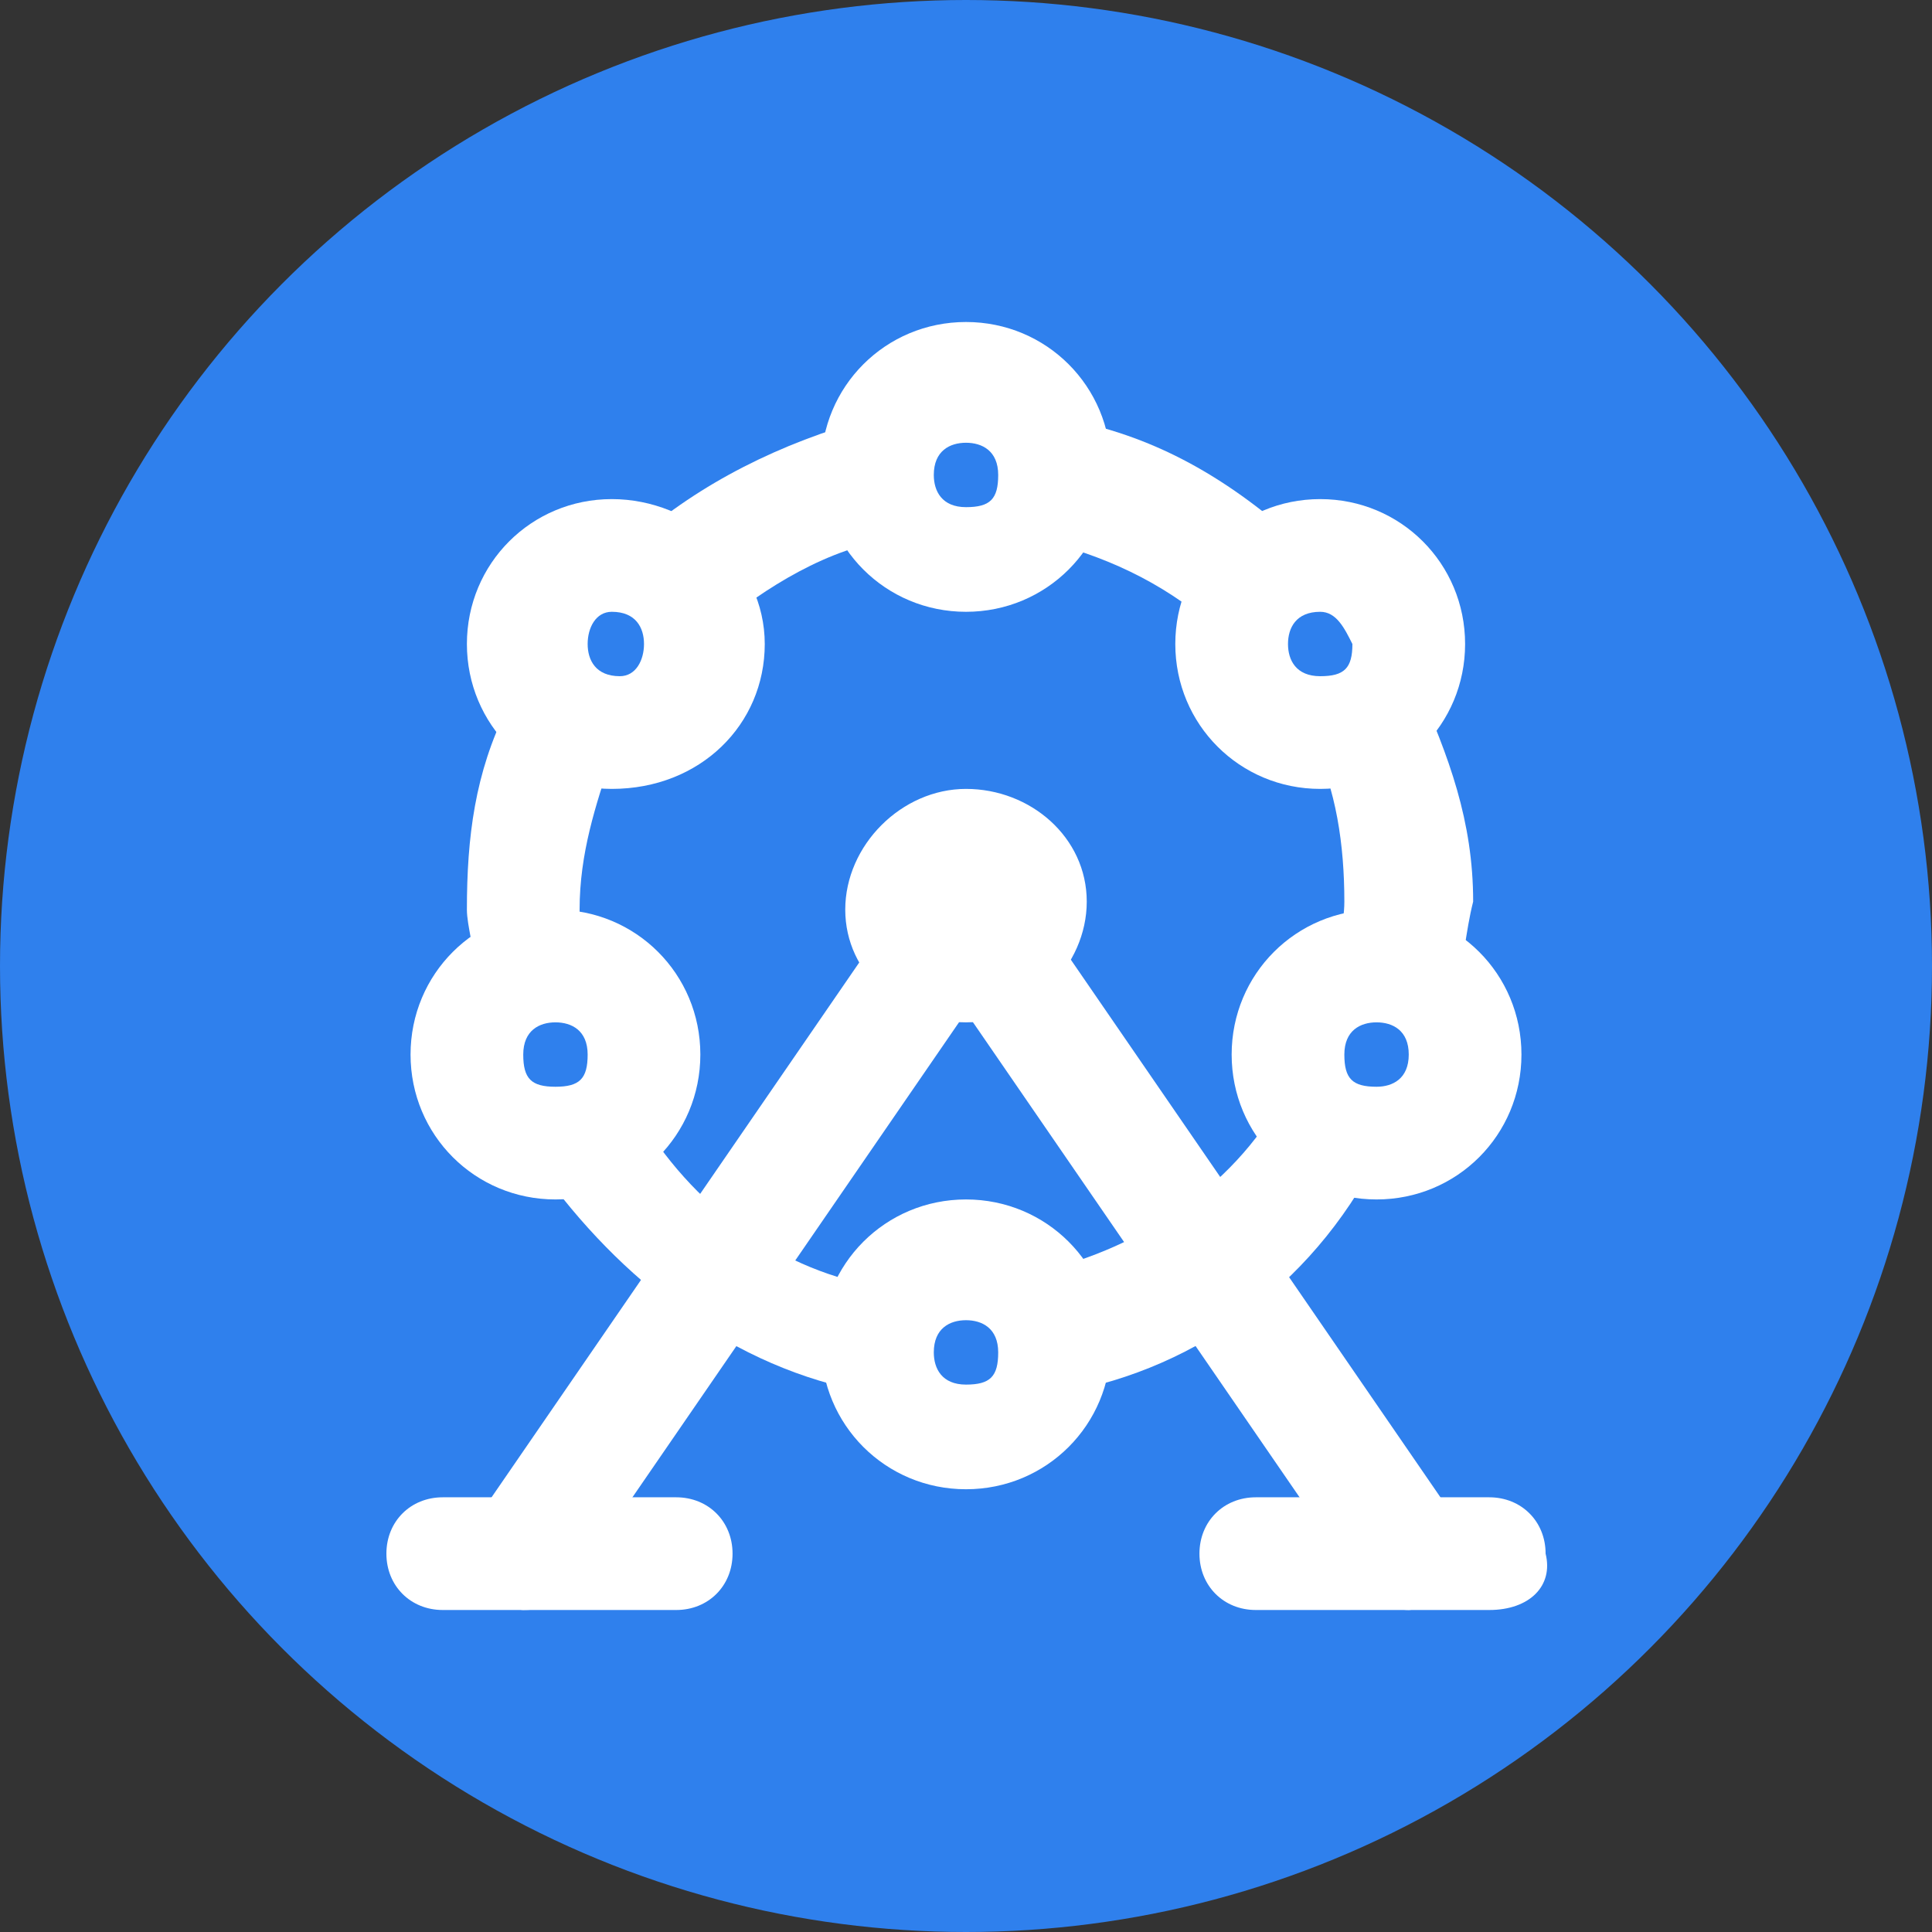 <svg id="Layer_1" enable-background="new 0 0 24 24" height="512" viewBox="0 0 24 24" width="512" xmlns="http://www.w3.org/2000/svg"><rect x="0" y="0" width="24" height="24" fill="#333333" stroke="none"/><circle cx="12" cy="12" fill="#2f80ed" r="12"/><g><g><path d="m6.5 20c-.1 0-.3-.1-.4-.1-.4-.2-.4-.7-.2-1l5.5-8c.2-.4.7-.4 1-.2.4.2.4.7.2 1l-5.5 8c-.1.2-.3.3-.6.3z" fill="#fff"/></g><g><path d="m17.5 20c-.2 0-.4-.1-.6-.3l-5.5-8c-.2-.4-.1-.8.2-1 .4-.2.8-.1 1 .2l5.5 8c.2.4.1.8-.2 1-.2 0-.3.1-.4.1z" fill="#fff"/></g><g><path d="m5.9 12.1c0-.3-.1-.6-.1-.8 0-.9.1-1.7.5-2.5 0-.1.1-.1.1-.2l1.3.7c0 .1-.1.1-.1.1-.2.6-.4 1.2-.4 1.9 0 .2 0 .4.1.7z" fill="#fff"/></g><g><path d="m10.8 17.3c-1.7-.3-3.1-1.4-4.1-2.8l1.2-.7c.7 1.2 1.8 2 3.1 2.2z" fill="#fff"/></g><g><path d="m13.2 17.3-.3-1.5c1.3-.3 2.5-1.1 3.1-2.3l1.2.7c-.8 1.7-2.3 2.8-4 3.1z" fill="#fff"/></g><g><path d="m18.1 12.1-1.5-.2c0-.2.1-.4.1-.7 0-.7-.1-1.4-.4-2l1.3-.7c.4.9.7 1.7.7 2.7-.1.4-.1.7-.2.9z" fill="#fff"/></g><g><path d="m15.1 7.8c-.7-.6-1.4-.9-2.2-1.1l.3-1.5c1.1.2 2 .7 2.9 1.5z" fill="#fff"/></g><g><path d="m8.7 7.9-1-1 .2-.2c.8-.7 1.8-1.2 2.9-1.5l.3 1.5c-.8.1-1.6.6-2.2 1.1-.1 0-.2.1-.2.1z" fill="#fff"/></g><g><path d="m6.9 14.9c-1 0-1.8-.8-1.8-1.8s.8-1.8 1.8-1.8 1.8.8 1.8 1.8-.8 1.8-1.8 1.8zm0-2.2c-.2 0-.4.1-.4.4s.1.4.4.4.4-.1.4-.4-.2-.4-.4-.4z" fill="#fff"/></g><g><path d="m12 18.5c-1 0-1.8-.8-1.8-1.8s.8-1.8 1.8-1.8 1.8.8 1.8 1.8-.8 1.8-1.8 1.8zm0-2.1c-.2 0-.4.1-.4.4 0 .2.1.4.4.4s.4-.1.4-.4-.2-.4-.4-.4z" fill="#fff"/></g><g><path d="m12 7.6c-1 0-1.8-.8-1.8-1.8s.8-1.8 1.8-1.8 1.8.8 1.8 1.8-.8 1.8-1.8 1.8zm0-2.1c-.2 0-.4.1-.4.4 0 .2.1.4.4.4s.4-.1.4-.4-.2-.4-.4-.4z" fill="#fff"/></g><g><path d="m7.6 9.8c-1 0-1.8-.8-1.8-1.8s.8-1.8 1.8-1.8 1.9.8 1.9 1.8-.8 1.8-1.9 1.8zm0-2.2c-.2 0-.3.2-.3.4s.1.4.4.4c.2 0 .3-.2.3-.4s-.1-.4-.4-.4z" fill="#fff"/></g><g><path d="m16.4 9.8c-1 0-1.8-.8-1.8-1.8s.8-1.8 1.8-1.8 1.8.8 1.8 1.8-.8 1.8-1.8 1.8zm0-2.2c-.3 0-.4.2-.4.4s.1.4.4.4.4-.1.4-.4c-.1-.2-.2-.4-.4-.4z" fill="#fff"/></g><g><path d="m17.1 14.9c-1 0-1.8-.8-1.8-1.8s.8-1.8 1.8-1.8 1.8.8 1.8 1.8-.8 1.8-1.8 1.8zm0-2.2c-.2 0-.4.1-.4.4s.1.4.4.4c.2 0 .4-.1.4-.4s-.2-.4-.4-.4z" fill="#fff"/></g><g><path d="m12 12.7c.8 0 1.5-.7 1.5-1.5s-.7-1.4-1.5-1.4-1.5.7-1.5 1.5.7 1.4 1.5 1.4z" fill="#fff"/></g><g><path d="m8.4 20h-2.9c-.4 0-.7-.3-.7-.7s.3-.7.7-.7h2.9c.4 0 .7.3.7.7s-.3.7-.7.7z" fill="#fff"/></g><g><path d="m18.5 20h-2.9c-.4 0-.7-.3-.7-.7s.3-.7.7-.7h2.9c.4 0 .7.3.7.7.1.4-.2.7-.7.7z" fill="#fff"/></g></g></svg>